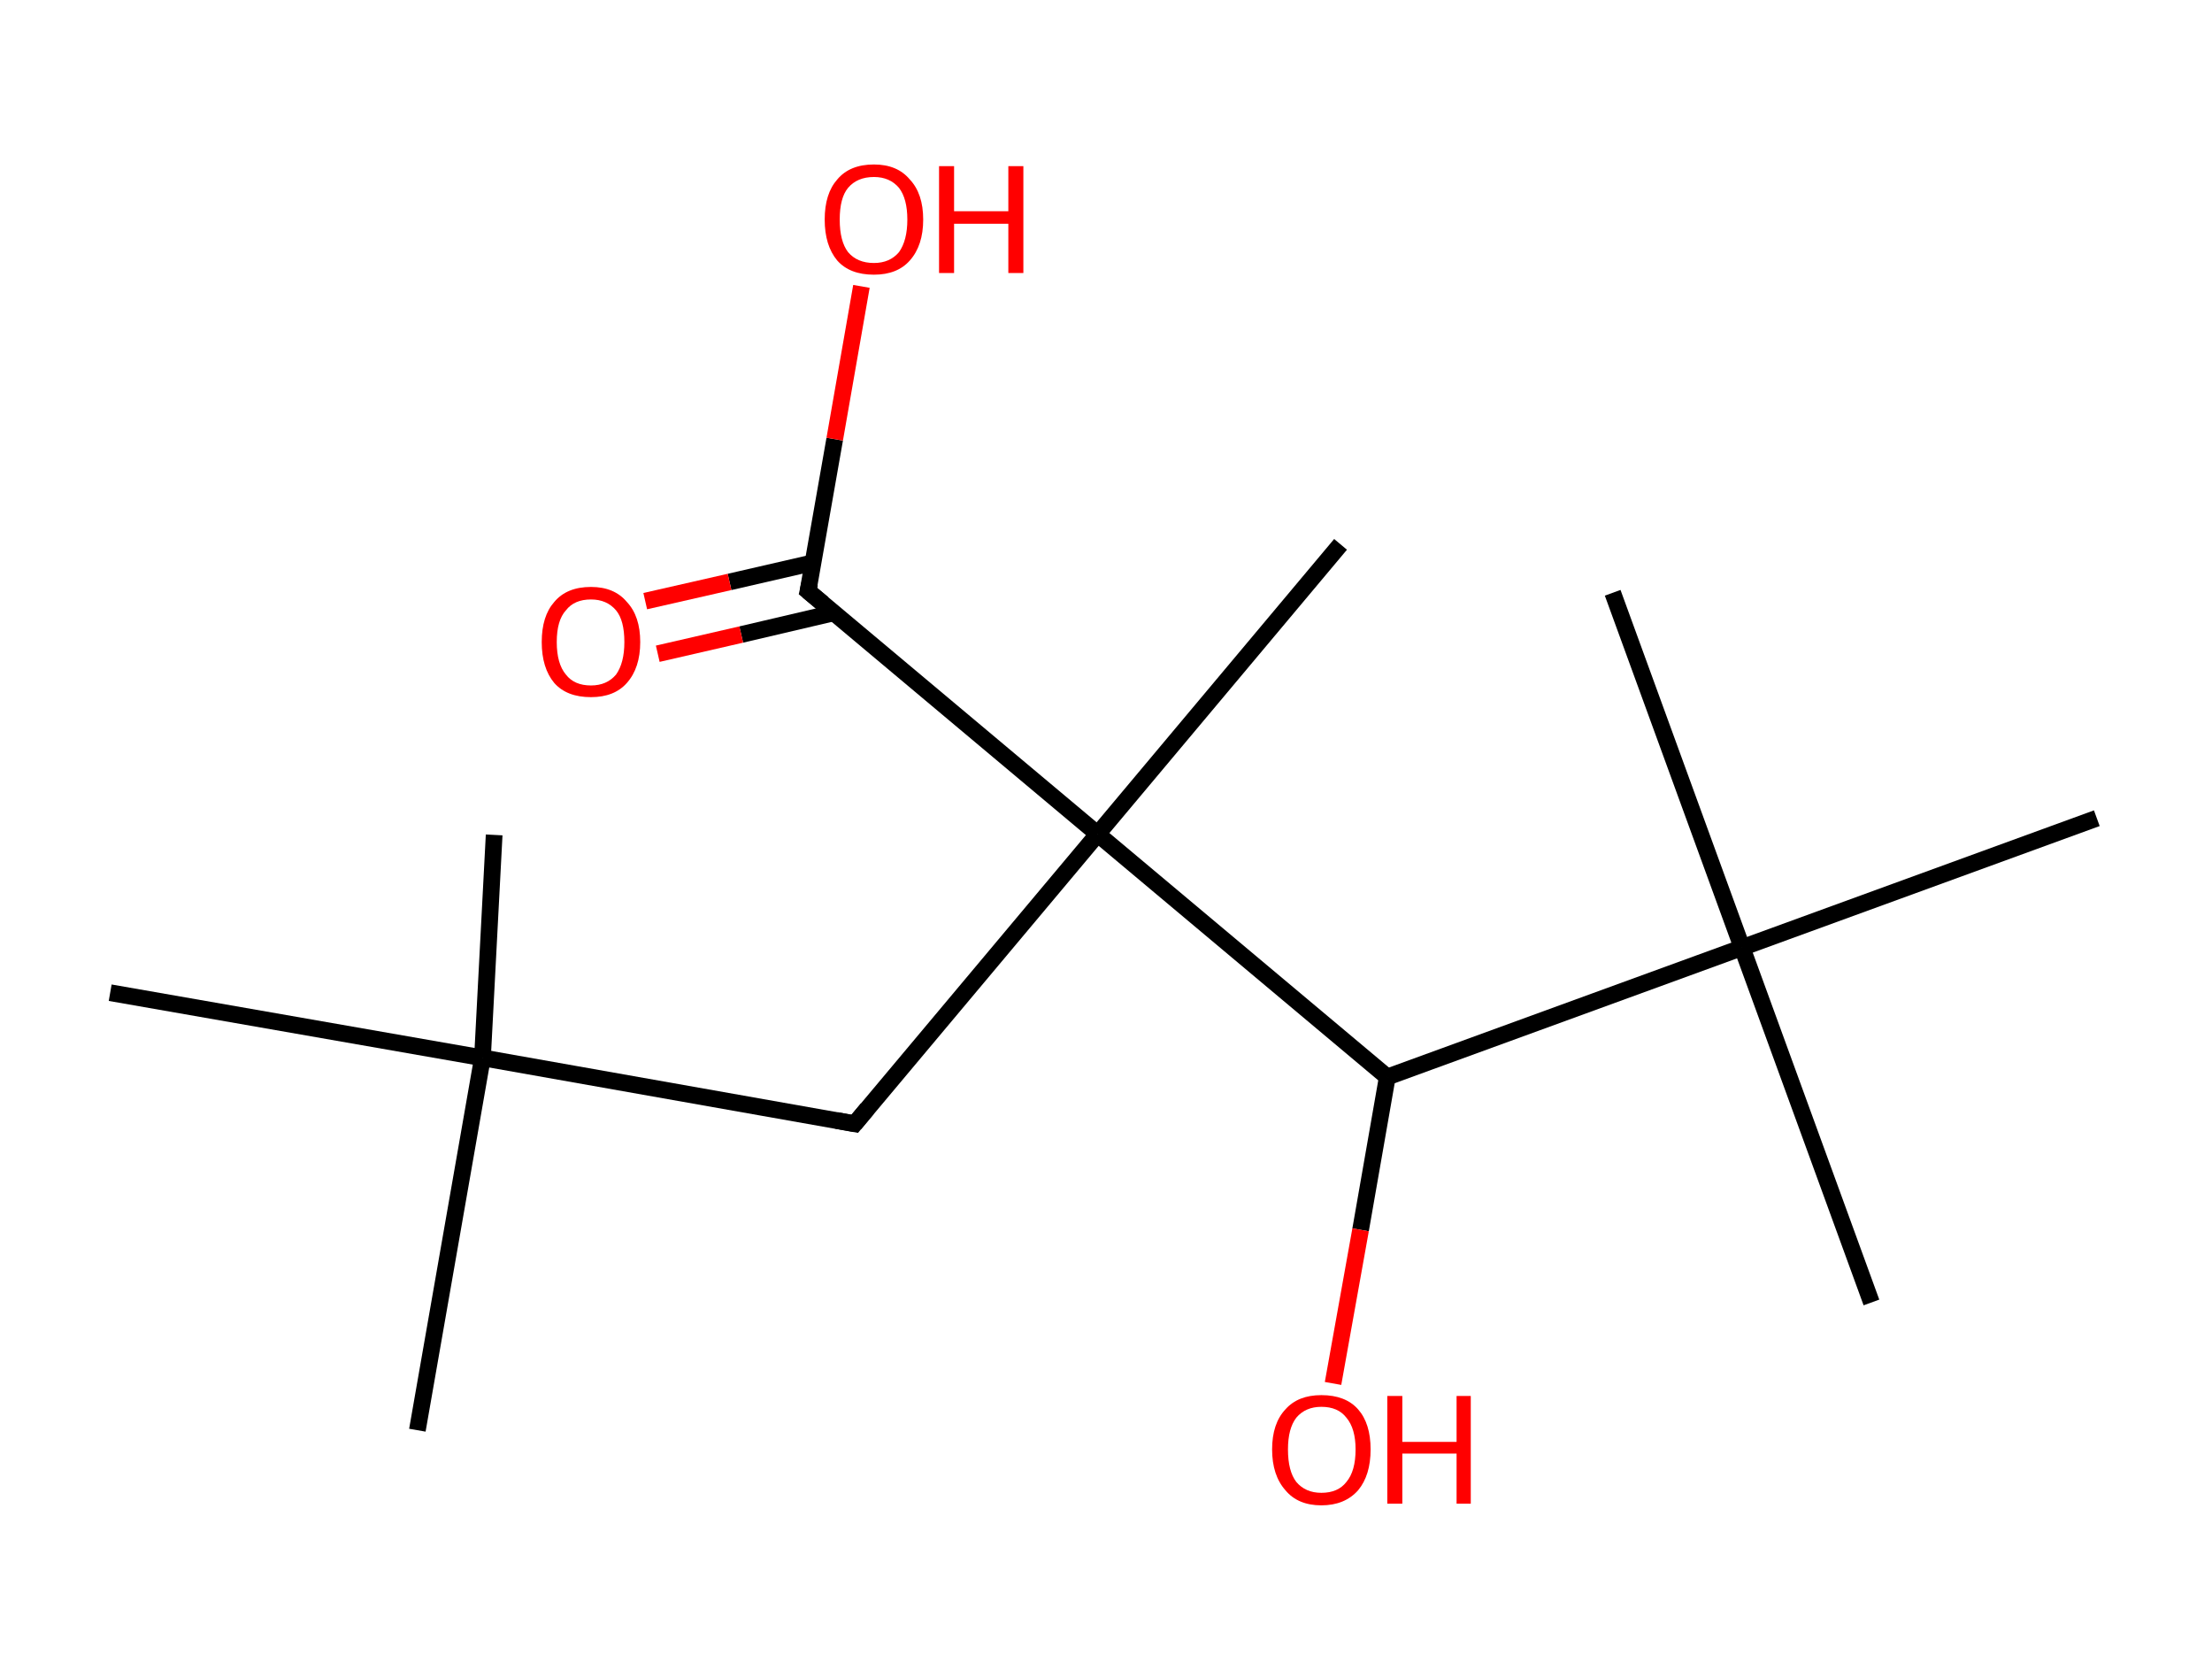 <?xml version='1.0' encoding='ASCII' standalone='yes'?>
<svg xmlns="http://www.w3.org/2000/svg" xmlns:rdkit="http://www.rdkit.org/xml" xmlns:xlink="http://www.w3.org/1999/xlink" version="1.1" baseProfile="full" xml:space="preserve" width="265px" height="200px" viewBox="0 0 265 200">
<!-- END OF HEADER -->
<rect style="opacity:1.0;fill:#FFFFFF;stroke:none" width="265.0" height="200.0" x="0.0" y="0.0"> </rect>
<path class="bond-0 atom-0 atom-1" d="M 50.0,171.3 L 57.8,126.7" style="fill:none;fill-rule:evenodd;stroke:#000000;stroke-width:2.0px;stroke-linecap:butt;stroke-linejoin:miter;stroke-opacity:1"/>
<path class="bond-1 atom-1 atom-2" d="M 57.8,126.7 L 59.2,100.0" style="fill:none;fill-rule:evenodd;stroke:#000000;stroke-width:2.0px;stroke-linecap:butt;stroke-linejoin:miter;stroke-opacity:1"/>
<path class="bond-2 atom-1 atom-3" d="M 57.8,126.7 L 13.2,118.9" style="fill:none;fill-rule:evenodd;stroke:#000000;stroke-width:2.0px;stroke-linecap:butt;stroke-linejoin:miter;stroke-opacity:1"/>
<path class="bond-3 atom-1 atom-4" d="M 57.8,126.7 L 102.4,134.6" style="fill:none;fill-rule:evenodd;stroke:#000000;stroke-width:2.0px;stroke-linecap:butt;stroke-linejoin:miter;stroke-opacity:1"/>
<path class="bond-4 atom-4 atom-5" d="M 102.4,134.6 L 131.5,99.9" style="fill:none;fill-rule:evenodd;stroke:#000000;stroke-width:2.0px;stroke-linecap:butt;stroke-linejoin:miter;stroke-opacity:1"/>
<path class="bond-5 atom-5 atom-6" d="M 131.5,99.9 L 160.6,65.2" style="fill:none;fill-rule:evenodd;stroke:#000000;stroke-width:2.0px;stroke-linecap:butt;stroke-linejoin:miter;stroke-opacity:1"/>
<path class="bond-6 atom-5 atom-7" d="M 131.5,99.9 L 96.8,70.8" style="fill:none;fill-rule:evenodd;stroke:#000000;stroke-width:2.0px;stroke-linecap:butt;stroke-linejoin:miter;stroke-opacity:1"/>
<path class="bond-7 atom-7 atom-8" d="M 97.4,67.4 L 87.4,69.7" style="fill:none;fill-rule:evenodd;stroke:#000000;stroke-width:2.0px;stroke-linecap:butt;stroke-linejoin:miter;stroke-opacity:1"/>
<path class="bond-7 atom-7 atom-8" d="M 87.4,69.7 L 77.3,72.0" style="fill:none;fill-rule:evenodd;stroke:#FF0000;stroke-width:2.0px;stroke-linecap:butt;stroke-linejoin:miter;stroke-opacity:1"/>
<path class="bond-7 atom-7 atom-8" d="M 99.9,73.4 L 88.8,76.0" style="fill:none;fill-rule:evenodd;stroke:#000000;stroke-width:2.0px;stroke-linecap:butt;stroke-linejoin:miter;stroke-opacity:1"/>
<path class="bond-7 atom-7 atom-8" d="M 88.8,76.0 L 78.8,78.3" style="fill:none;fill-rule:evenodd;stroke:#FF0000;stroke-width:2.0px;stroke-linecap:butt;stroke-linejoin:miter;stroke-opacity:1"/>
<path class="bond-8 atom-7 atom-9" d="M 96.8,70.8 L 100.0,52.6" style="fill:none;fill-rule:evenodd;stroke:#000000;stroke-width:2.0px;stroke-linecap:butt;stroke-linejoin:miter;stroke-opacity:1"/>
<path class="bond-8 atom-7 atom-9" d="M 100.0,52.6 L 103.2,34.3" style="fill:none;fill-rule:evenodd;stroke:#FF0000;stroke-width:2.0px;stroke-linecap:butt;stroke-linejoin:miter;stroke-opacity:1"/>
<path class="bond-9 atom-5 atom-10" d="M 131.5,99.9 L 166.2,129.0" style="fill:none;fill-rule:evenodd;stroke:#000000;stroke-width:2.0px;stroke-linecap:butt;stroke-linejoin:miter;stroke-opacity:1"/>
<path class="bond-10 atom-10 atom-11" d="M 166.2,129.0 L 163.0,147.3" style="fill:none;fill-rule:evenodd;stroke:#000000;stroke-width:2.0px;stroke-linecap:butt;stroke-linejoin:miter;stroke-opacity:1"/>
<path class="bond-10 atom-10 atom-11" d="M 163.0,147.3 L 159.7,165.7" style="fill:none;fill-rule:evenodd;stroke:#FF0000;stroke-width:2.0px;stroke-linecap:butt;stroke-linejoin:miter;stroke-opacity:1"/>
<path class="bond-11 atom-10 atom-12" d="M 166.2,129.0 L 208.7,113.5" style="fill:none;fill-rule:evenodd;stroke:#000000;stroke-width:2.0px;stroke-linecap:butt;stroke-linejoin:miter;stroke-opacity:1"/>
<path class="bond-12 atom-12 atom-13" d="M 208.7,113.5 L 224.2,156.0" style="fill:none;fill-rule:evenodd;stroke:#000000;stroke-width:2.0px;stroke-linecap:butt;stroke-linejoin:miter;stroke-opacity:1"/>
<path class="bond-13 atom-12 atom-14" d="M 208.7,113.5 L 193.2,71.0" style="fill:none;fill-rule:evenodd;stroke:#000000;stroke-width:2.0px;stroke-linecap:butt;stroke-linejoin:miter;stroke-opacity:1"/>
<path class="bond-14 atom-12 atom-15" d="M 208.7,113.5 L 251.2,98.0" style="fill:none;fill-rule:evenodd;stroke:#000000;stroke-width:2.0px;stroke-linecap:butt;stroke-linejoin:miter;stroke-opacity:1"/>
<path d="M 100.2,134.2 L 102.4,134.6 L 103.9,132.8" style="fill:none;stroke:#000000;stroke-width:2.0px;stroke-linecap:butt;stroke-linejoin:miter;stroke-opacity:1;"/>
<path d="M 98.6,72.3 L 96.8,70.8 L 97.0,69.9" style="fill:none;stroke:#000000;stroke-width:2.0px;stroke-linecap:butt;stroke-linejoin:miter;stroke-opacity:1;"/>
<path class="atom-8" d="M 64.9 76.9 Q 64.9 73.8, 66.4 72.1 Q 67.9 70.3, 70.8 70.3 Q 73.6 70.3, 75.1 72.1 Q 76.7 73.8, 76.7 76.9 Q 76.7 80.0, 75.1 81.8 Q 73.6 83.5, 70.8 83.5 Q 67.9 83.5, 66.4 81.8 Q 64.9 80.0, 64.9 76.9 M 70.8 82.1 Q 72.7 82.1, 73.8 80.8 Q 74.8 79.4, 74.8 76.9 Q 74.8 74.3, 73.8 73.1 Q 72.7 71.8, 70.8 71.8 Q 68.8 71.8, 67.8 73.1 Q 66.7 74.3, 66.7 76.9 Q 66.7 79.5, 67.8 80.8 Q 68.8 82.1, 70.8 82.1 " fill="#FF0000"/>
<path class="atom-9" d="M 98.8 26.3 Q 98.8 23.2, 100.3 21.5 Q 101.8 19.7, 104.7 19.7 Q 107.5 19.7, 109.0 21.5 Q 110.6 23.2, 110.6 26.3 Q 110.6 29.4, 109.0 31.2 Q 107.5 32.9, 104.7 32.9 Q 101.8 32.9, 100.3 31.2 Q 98.8 29.4, 98.8 26.3 M 104.7 31.5 Q 106.6 31.5, 107.7 30.2 Q 108.7 28.8, 108.7 26.3 Q 108.7 23.8, 107.7 22.5 Q 106.6 21.2, 104.7 21.2 Q 102.7 21.2, 101.6 22.5 Q 100.6 23.7, 100.6 26.3 Q 100.6 28.9, 101.6 30.2 Q 102.7 31.5, 104.7 31.5 " fill="#FF0000"/>
<path class="atom-9" d="M 112.5 19.9 L 114.3 19.9 L 114.3 25.3 L 120.8 25.3 L 120.8 19.9 L 122.6 19.9 L 122.6 32.7 L 120.8 32.7 L 120.8 26.8 L 114.3 26.8 L 114.3 32.7 L 112.5 32.7 L 112.5 19.9 " fill="#FF0000"/>
<path class="atom-11" d="M 152.4 173.6 Q 152.4 170.5, 154.0 168.8 Q 155.5 167.1, 158.3 167.1 Q 161.2 167.1, 162.7 168.8 Q 164.2 170.5, 164.2 173.6 Q 164.2 176.7, 162.7 178.5 Q 161.1 180.3, 158.3 180.3 Q 155.5 180.3, 154.0 178.5 Q 152.4 176.7, 152.4 173.6 M 158.3 178.8 Q 160.3 178.8, 161.3 177.5 Q 162.4 176.2, 162.4 173.6 Q 162.4 171.1, 161.3 169.8 Q 160.3 168.5, 158.3 168.5 Q 156.4 168.5, 155.3 169.8 Q 154.3 171.1, 154.3 173.6 Q 154.3 176.2, 155.3 177.5 Q 156.4 178.8, 158.3 178.8 " fill="#FF0000"/>
<path class="atom-11" d="M 166.2 167.2 L 168.0 167.2 L 168.0 172.7 L 174.5 172.7 L 174.5 167.2 L 176.2 167.2 L 176.2 180.1 L 174.5 180.1 L 174.5 174.1 L 168.0 174.1 L 168.0 180.1 L 166.2 180.1 L 166.2 167.2 " fill="#FF0000"/>
</svg>
